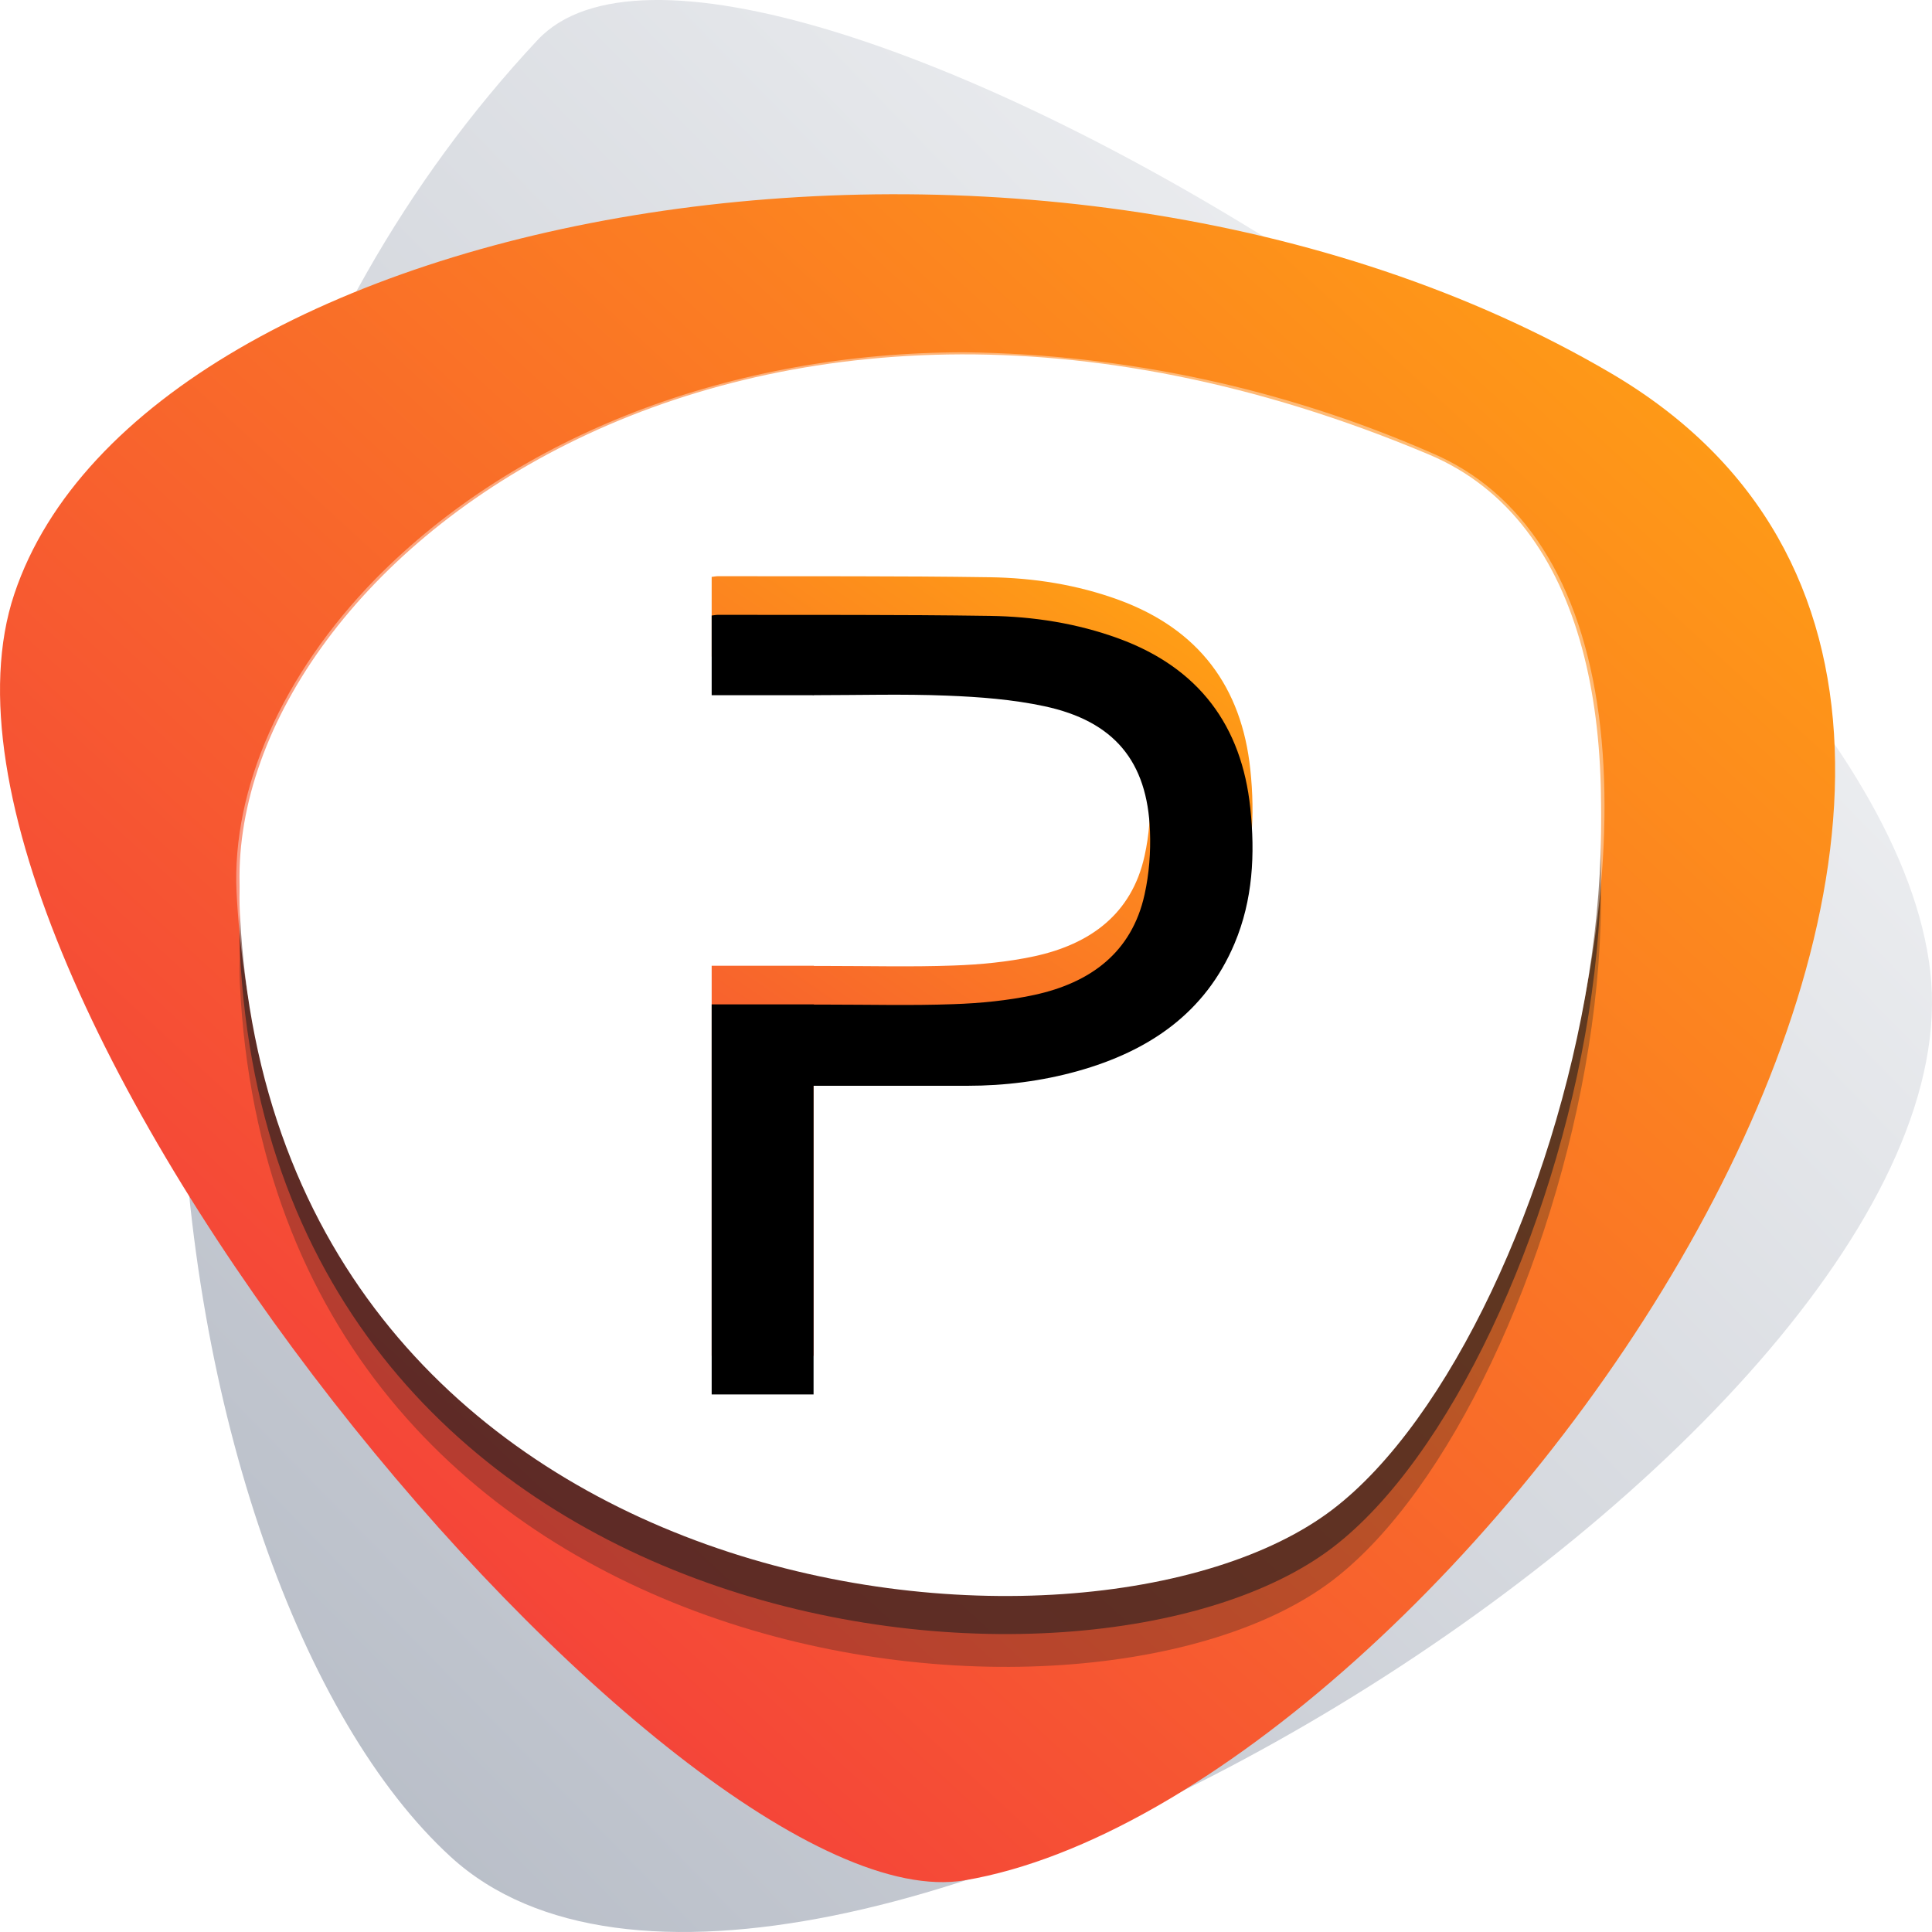 <?xml version="1.0" encoding="UTF-8"?>
<svg width="50px" height="50px" viewBox="0 0 50 50" version="1.1" xmlns="http://www.w3.org/2000/svg" xmlns:xlink="http://www.w3.org/1999/xlink">
    <!-- Generator: Sketch 59 (86127) - https://sketch.com -->
    <title>App Logo Copy</title>
    <desc>Created with Sketch.</desc>
    <defs>
        <linearGradient x1="5.374%" y1="92.987%" x2="92.03%" y2="-7.315%" id="linearGradient-1">
            <stop stop-color="#B1B7C2" offset="0%"></stop>
            <stop stop-color="#FFFFFF" offset="100%"></stop>
        </linearGradient>
        <linearGradient x1="-15.765%" y1="100.175%" x2="79.855%" y2="15.35%" id="linearGradient-2">
            <stop stop-color="#EF184B" offset="0%"></stop>
            <stop stop-color="#FF9E15" offset="100%"></stop>
        </linearGradient>
        <linearGradient x1="25.937%" y1="100%" x2="74.063%" y2="0%" id="linearGradient-3">
            <stop stop-color="#F54D36" offset="0.858%"></stop>
            <stop stop-color="#FF9E15" offset="100%"></stop>
        </linearGradient>
        <path d="M32.358,19.913 C32.135,17.788 31.034,16.286 28.95,15.524 C27.876,15.132 26.753,14.956 25.617,14.939 C23.273,14.904 20.929,14.917 18.585,14.912 C18.533,14.911 18.482,14.923 18.418,14.93 L18.418,16.992 L21.014,16.992 C21.031,16.992 21.047,16.994 21.064,16.995 L21.064,16.991 C22.238,16.991 23.374,16.957 24.506,17.003 C25.352,17.036 26.209,17.101 27.033,17.278 C28.834,17.664 29.695,18.706 29.761,20.506 C29.782,21.053 29.74,21.617 29.621,22.151 C29.291,23.648 28.221,24.436 26.76,24.75 C26.078,24.896 25.369,24.964 24.67,24.988 C23.589,25.027 22.506,24.999 21.423,24.999 L21.064,24.999 L21.064,24.993 L18.418,24.993 L18.418,35.088 L21.055,35.088 L21.055,27.1 C22.408,27.1 23.721,27.1 25.033,27.1 C26.005,27.1 26.963,26.979 27.896,26.718 C29.742,26.2 31.194,25.211 31.95,23.418 C32.426,22.288 32.483,21.104 32.358,19.913" id="path-4"></path>
        <filter x="-7.1%" y="-5.0%" width="114.3%" height="109.9%" filterUnits="objectBoundingBox" id="filter-5">
            <feGaussianBlur stdDeviation="0.5" in="SourceAlpha" result="shadowBlurInner1"></feGaussianBlur>
            <feOffset dx="0" dy="1" in="shadowBlurInner1" result="shadowOffsetInner1"></feOffset>
            <feComposite in="shadowOffsetInner1" in2="SourceAlpha" operator="arithmetic" k2="-1" k3="1" result="shadowInnerInner1"></feComposite>
            <feColorMatrix values="0 0 0 0 0   0 0 0 0 0   0 0 0 0 0  0 0 0 0.2 0" type="matrix" in="shadowInnerInner1"></feColorMatrix>
        </filter>
    </defs>
    <g id="App-Logo-Copy" stroke="none" stroke-width="1" fill="none" fill-rule="evenodd">
        <g id="App-Logo">
            <g id="Logo" fill-rule="nonzero">
                <path d="M13.915,1.033 C19.058,-4.456 48.588,13.145 49.956,25.147 C51.324,37.149 20.512,56.137 11.669,48.059 C3.978,41.026 -0.029,15.94 13.915,1.033 Z" id="Path" fill="url(#linearGradient-1)"></path>
                <path d="M24.969,48.662 C17.543,49.932 -2.996,25.441 0.37,15.374 C3.735,5.307 27.015,1.045 41.69,9.658 C57.441,18.901 37.484,46.536 24.969,48.662 Z" id="Path" fill="url(#linearGradient-2)"></path>
                <path d="M36.983,14.142 C45.273,17.633 40.538,36.282 34.489,40.898 C28.121,45.762 7.074,43.601 6.207,25.446 C5.808,17.202 18.99,6.565 36.983,14.142 Z" id="Path" fill="#231F20" opacity="0.3" style="mix-blend-mode: overlay;"></path>
                <path d="M36.983,13.292 C45.273,16.784 40.538,35.428 34.489,40.049 C28.121,44.913 7.074,42.752 6.207,24.597 C5.808,16.352 18.99,5.716 36.983,13.292 Z" id="Path" fill="#231F20" opacity="0.6" style="mix-blend-mode: overlay;"></path>
                <path d="M36.983,12.307 C45.273,15.799 40.538,34.448 34.489,39.064 C28.121,43.928 7.074,41.767 6.207,23.612 C5.808,15.367 18.99,4.731 36.983,12.307 Z" id="Path" fill="#FFFFFF"></path>
                <path d="M36.983,11.764 C45.273,15.255 40.538,33.904 34.489,38.521 C28.121,43.384 7.074,41.223 6.207,23.068 C5.808,14.824 18.99,4.187 36.983,11.764 Z" id="Path" fill="#FFFFFF"></path>
                <g id="Group" opacity="0.4" style="mix-blend-mode: overlay;" transform="translate(5.606, 8.967)" fill="#FFFFFF">
                    <path d="M20.444,31.875 C15.805,31.908 11.276,30.493 7.518,27.836 C3.209,24.681 0.807,19.922 0.516,14.116 C0.392,11.44 1.701,8.484 4.114,6.013 C7.782,2.285 13.324,0.15 19.367,0.15 C23.527,0.202 27.631,1.087 31.427,2.747 C33.813,3.752 35.315,6.102 35.773,9.552 C36.673,16.388 33.29,26.3 28.949,29.619 C27.053,31.028 23.956,31.875 20.444,31.875 Z M19.367,0.281 C13.383,0.281 7.873,2.384 4.254,6.108 C1.868,8.548 0.57,11.466 0.694,14.111 C1.259,26.295 11.013,31.743 20.444,31.743 C23.94,31.743 27.01,30.928 28.863,29.513 C33.172,26.222 36.527,16.341 35.633,9.573 C35.181,6.171 33.705,3.852 31.367,2.863 C27.589,1.213 23.506,0.334 19.367,0.281 Z" id="Shape"></path>
                </g>
            </g>
            <g id="Fill-1">
                <use fill="url(#linearGradient-3)" fill-rule="evenodd" xlink:href="#path-4"></use>
                <use fill="black" fill-opacity="1" filter="url(#filter-5)" xlink:href="#path-4"></use>
            </g>
        </g>
    </g>
</svg>